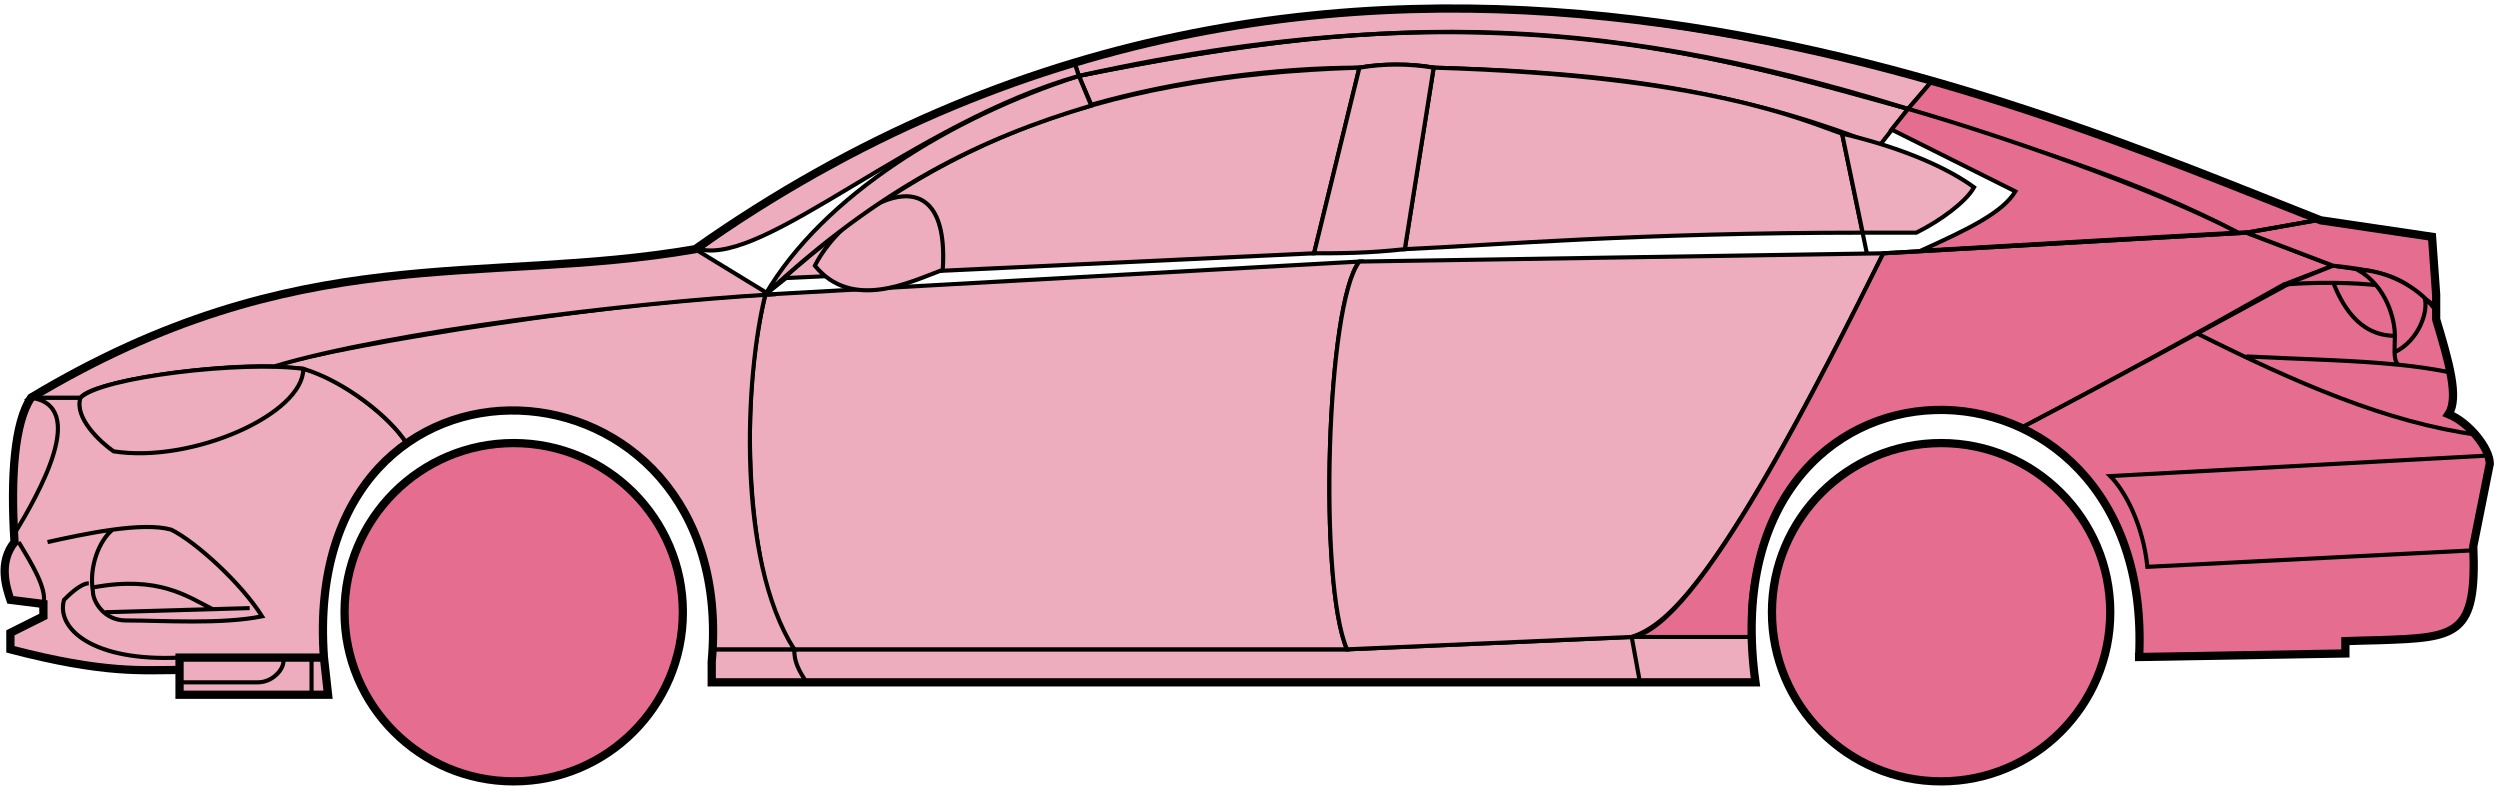 <svg width="303" height="96" viewBox="0 0 303 96" fill="none" xmlns="http://www.w3.org/2000/svg">
<circle cx="62.261" cy="74.2" r="20.5" fill="#E56E90" stroke="black"/>
<circle cx="235.261" cy="74.2" r="20.5" fill="#E56E90" stroke="black"/>
<path d="M132.259 12.699L130.759 9.199C170.759 1.199 192.259 1.699 231.259 13.199L227.759 17.699C207.759 9.699 189.759 8.699 173.759 8.199C171.259 7.699 167.259 7.699 164.759 8.199C154.759 8.199 142.759 9.699 132.259 12.699Z" fill="#EDADBF" stroke="black" stroke-width="0.5"/>
<path d="M130.759 9.2L130.259 7.7C166.259 -3.301 198.759 0.699 234.259 9.7L231.259 13.2C191.259 0.699 165.259 2.199 130.759 9.2Z" fill="#EDADBF" stroke="black" stroke-width="0.5"/>
<path d="M130.759 9.199C182.259 -2.301 210.759 7.699 231.259 13.199" stroke="black" stroke-width="0.5"/>
<path d="M170.261 30.2L173.761 8.199C207.261 9.199 218.761 14.7 223.261 16.2L225.743 28.2C198.753 28.2 181.258 29.7 170.261 30.2Z" fill="#EDADBF"/>
<path d="M226.261 30.7L223.261 16.2C218.761 14.7 207.261 9.199 173.761 8.199L170.261 30.2C181.261 29.7 198.761 28.2 225.761 28.2" stroke="black" stroke-width="0.5"/>
<path d="M164.761 8.199C131.761 9.199 111.761 18.2 92.761 35.7L95.261 33.7L159.261 30.7L164.761 8.199Z" fill="#EDADBF" stroke="black" stroke-width="0.5"/>
<path d="M239.259 22.7C235.592 20.033 229.759 17.7 223.259 16.2L225.759 28.2H232.259C235.259 26.7 238.259 24.468 239.259 22.7Z" fill="#EDADBF" stroke="black" stroke-width="0.5"/>
<path d="M96.261 78.7H163.261L197.761 77.2H212.261L212.761 82.7H198.761H97.761H86.261V78.7H96.261Z" fill="#EDADBF"/>
<path d="M96.261 78.7H163.261L197.761 77.2M96.261 78.7C96.261 80.2 96.761 81.2 97.761 82.7M96.261 78.7H86.261V82.7H97.761M197.761 77.2L198.761 82.7M197.761 77.2H212.261L212.761 82.7H198.761M198.761 82.7H97.761" stroke="black" stroke-width="0.5"/>
<path d="M96.26 78.7C91.761 74.2 88.761 52.2 92.76 35.7L164.761 31.7C160.761 36.7 159.761 70.7 163.261 78.7H96.26Z" fill="#EDADBF" stroke="black" stroke-width="0.5"/>
<path d="M228.261 30.7L164.761 31.7C160.761 36.7 159.761 70.7 163.261 78.7L197.761 77.2C202.261 75.7 208.761 70.2 228.261 30.7Z" fill="#EDADBF" stroke="black" stroke-width="0.5"/>
<path d="M170.261 30.2C165.761 30.7 162.261 30.7 159.261 30.7L164.761 8.2C167.761 7.699 170.761 7.699 173.761 8.2L170.261 30.2Z" fill="#EDADBF" stroke="black" stroke-width="0.5"/>
<path d="M98.761 32.2C103.261 37.7 110.261 34.2 114.261 32.7C115.261 17.199 102.261 25.199 98.761 32.2Z" fill="#EDADBF" stroke="black" stroke-width="0.5"/>
<path d="M234.259 9.699L231.259 13.2C248.259 18.7 258.759 21.7 271.259 28.2H272.759L280.759 26.7C265.759 20.2 258.259 17.7 234.259 9.699Z" fill="#E56E90" stroke="black" stroke-width="0.5"/>
<path d="M271.259 28.2C260.759 22.7 241.759 16.2 231.259 13.2L229.259 15.7L244.259 23.2C242.759 25.7 238.759 27.7 232.759 30.399C244.759 29.7 261.759 28.7 271.259 28.2Z" fill="#E56E90" stroke="black" stroke-width="0.5"/>
<path d="M276.761 34.499L282.759 32.2L272.26 28.2L228.26 30.7C220.76 45.7 205.76 76.2 197.76 77.2H212.26C210.76 66.2 220.26 42.7 245.261 51.7C255.761 46.2 265.761 40.7 276.761 34.499Z" fill="#E56E90" stroke="black" stroke-width="0.5"/>
<path d="M277.759 34.2C265.759 40.7 255.759 46.2 245.259 51.7C249.759 54.7 260.259 60.7 259.259 79.7L284.259 79.2V77.7C292.759 76.7 301.259 80.2 299.759 66.2L301.759 56.2C301.759 54.7 299.259 50.7 296.759 50.2C298.259 47.7 295.259 38.7 295.259 38.7V37.2L291.259 34.2L286.259 32.7L282.759 32.2L277.759 34.2Z" fill="#E56E90" stroke="black" stroke-width="0.5"/>
<path d="M280.759 26.7L272.259 28.2L282.759 32.2C292.259 33.2 291.258 34.7 295.253 37.12L294.759 28.7L280.759 26.7Z" fill="#E56E90"/>
<path d="M295.259 37.2L295.253 37.12M295.253 37.12L294.759 28.7L280.759 26.7L272.259 28.2L282.759 32.2C292.259 33.2 291.258 34.7 295.253 37.12Z" stroke="black" stroke-width="0.5"/>
<path d="M293.761 36.7C293.261 34.2 282.261 33.999 276.761 34.499" stroke="black" stroke-width="0.5"/>
<path d="M299.761 66.7L260.261 68.7C259.761 63.7 257.594 59.533 255.761 57.7L301.761 55.2M300.261 52.7C289.261 51.2 278.261 46.4 266.261 40.4M228.261 30.7L272.261 28.2L280.761 26.7" stroke="black" stroke-width="0.5"/>
<path d="M290.261 40.7C290.261 38.7 289.261 34.7 285.761 32.7C287.982 32.7 291.358 33.74 293.87 36.109C294.333 37.639 293.261 41.2 290.219 42.7C290.205 42.109 290.261 41.424 290.261 40.7Z" fill="#E56E90"/>
<path d="M272.261 43.2C279.256 43.549 285.273 43.654 290.654 44.2M297.261 45.2C295.158 44.749 292.964 44.434 290.654 44.2M295.261 37.7C294.843 37.114 294.374 36.585 293.87 36.109M290.654 44.2C290.328 43.855 290.234 43.332 290.219 42.7M290.219 42.7C290.205 42.109 290.261 41.424 290.261 40.7C290.261 38.7 289.261 34.7 285.761 32.7C287.982 32.7 291.358 33.74 293.87 36.109M290.219 42.7C293.261 41.2 294.333 37.639 293.87 36.109" stroke="black" stroke-width="0.5"/>
<path d="M290.261 40.7C285.761 40.7 283.761 36.7 282.761 34.2" stroke="black" stroke-width="0.5"/>
<path d="M132.259 12.799C118.759 16.799 106.759 22.7 92.759 35.7C99.759 23.7 115.259 14.2 130.759 9.199L132.259 12.799Z" fill="#EDADBF" stroke="black" stroke-width="0.5"/>
<path d="M130.759 9.199C110.759 14.873 92.759 32.2 84.759 30.2C97.759 20.7 113.759 12.2 130.259 7.699L130.759 9.199Z" fill="#EDADBF" stroke="black" stroke-width="0.5"/>
<path d="M9.759 48.199H3.759C1.259 52.199 1.259 62.199 1.759 65.699C0.259 66.699 0.259 71.199 1.259 72.699L5.259 73.199V74.699L1.259 76.699V78.699C5.259 79.699 13.759 81.699 21.759 81.199V79.699H39.26C38.593 71.199 40.26 60.699 49.26 53.699C46.76 49.699 39.76 45.199 36.76 44.699C26.759 43.699 11.759 46.199 9.759 48.199Z" fill="#EDADBF" stroke="black" stroke-width="0.5"/>
<path d="M92.761 35.7C74.927 36.533 43.261 41.4 32.761 44.4L36.761 44.7C41.761 46.2 47.261 50.533 49.261 53.7C62.26 44.2 87.76 51.2 86.26 78.7H96.26C89.26 67.7 90.26 45.7 92.761 35.7Z" fill="#EDADBF" stroke="black" stroke-width="0.5"/>
<path d="M9.759 48.2H3.759C36.259 28.699 58.259 34.7 84.259 30.2L93.259 35.7C76.259 36.7 47.259 40.2 33.259 44.4C25.259 44.2 11.259 46.2 9.759 48.2Z" fill="#EDADBF" stroke="black" stroke-width="0.5"/>
<path d="M36.76 44.7C29.26 43.7 12.26 45.7 9.76 48.2C8.96 50.599 12.094 53.533 13.76 54.7C23.26 56.2 36.76 50.2 36.76 44.7Z" fill="#EDADBF" stroke="black" stroke-width="0.5"/>
<path d="M3.759 48.2C10.759 49.2 4.759 59.7 1.759 64.7C1.259 57.7 1.759 52.2 3.759 48.2Z" fill="#EDADBF" stroke="black" stroke-width="0.5"/>
<path d="M21.759 84.2V79.7H39.259L39.759 84.2H21.759Z" fill="#EDADBF" stroke="black" stroke-width="0.5"/>
<path d="M2.261 65.699C3.761 68.199 5.761 71.366 5.261 73.199M21.761 79.699C11.261 80.199 6.761 76.199 7.761 72.699C8.261 72.199 9.761 70.699 10.761 70.699" stroke="black" stroke-width="0.5"/>
<path d="M31.761 74.699C29.261 70.699 23.761 65.699 20.761 64.199C19.011 63.699 16.386 63.824 13.636 64.199C12.011 65.533 10.761 68.699 11.261 71.699C11.261 72.866 12.568 75.199 15.261 75.199C19.761 75.199 26.761 75.699 31.761 74.699Z" fill="#EDADBF"/>
<path d="M5.761 65.699C8.011 65.199 10.886 64.574 13.636 64.199M13.636 64.199C16.386 63.824 19.011 63.699 20.761 64.199C23.761 65.699 29.261 70.699 31.761 74.699C26.761 75.699 19.761 75.199 15.261 75.199C12.568 75.199 11.261 72.866 11.261 71.699C10.761 68.699 12.011 65.533 13.636 64.199Z" stroke="black" stroke-width="0.5"/>
<path d="M11.261 71.199C19.261 69.7 22.761 72.328 25.761 73.828M12.761 74.2L30.261 73.7" stroke="black" stroke-width="0.5"/>
<path d="M21.759 82.699H31.259C33.259 82.699 34.759 80.699 34.259 79.699M37.759 79.699V84.199" stroke="black" stroke-width="0.5"/>
<path d="M21.761 81.2C17.261 81.2 12.761 81.7 1.261 78.7V76.7L5.261 74.7V73.2L1.261 72.7C0.76 71.2 -0.24 68.2 1.76 65.7C1.26 57.7 1.76 51.2 3.761 48.199C36.261 28.7 58.261 34.7 84.261 30.2C162.261 -24.8 244.261 12.199 281.261 26.7L294.761 28.7L295.261 35.7V38.7C296.759 43.7 298.094 48.2 296.761 50.2C299.261 51.2 301.761 54.366 301.761 56.2L299.761 66.2C300.213 77.047 297.805 77.272 288.473 77.584C287.482 77.617 285.413 77.651 284.261 77.7V79.2L259.261 79.63M21.761 81.2V84.2H39.759L39.261 79.7M21.761 81.2V79.7H39.261M39.261 79.7C36.261 38.2 89.761 41.2 86.261 80.2V82.7H212.761C206.761 39.2 261.261 39.2 259.261 79.63M258.759 79.63H259.261" stroke="black"/>
</svg>

